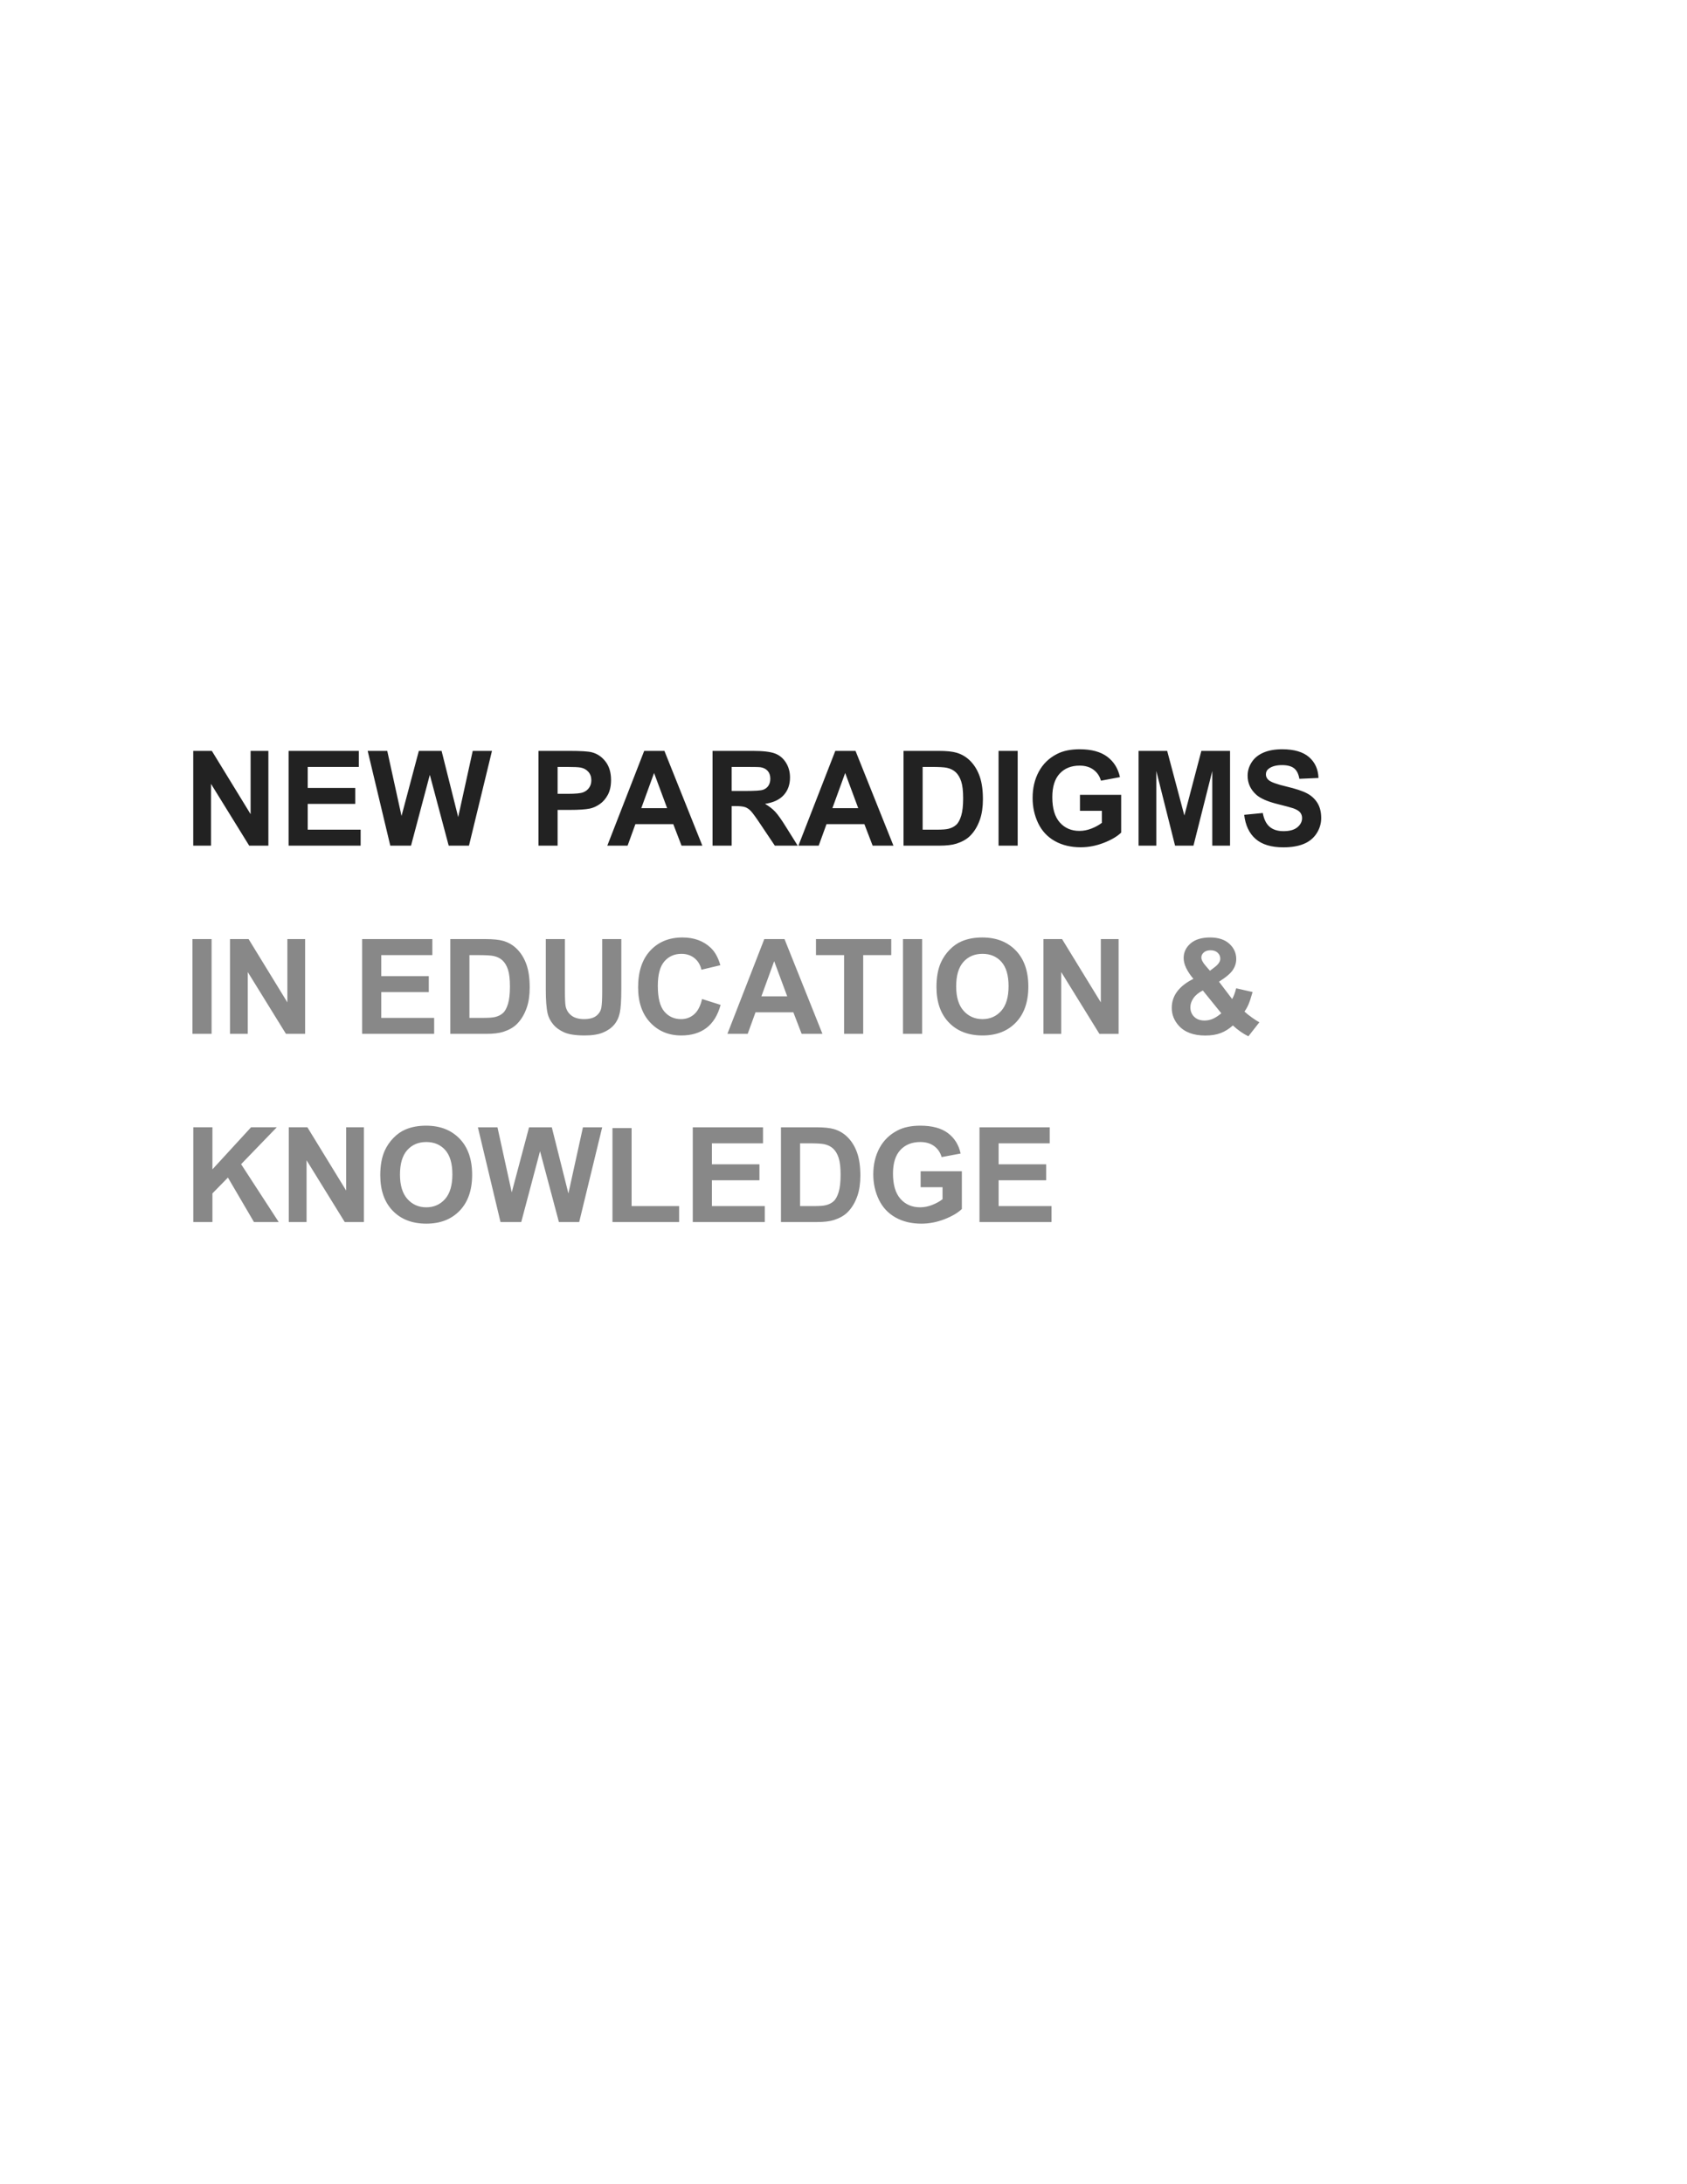 <svg version="1.1" viewBox="0.0 0.0 816.0 1056.0" fill="none" stroke="none" stroke-linecap="square" stroke-miterlimit="10" xmlns:xlink="http://www.w3.org/1999/xlink" xmlns="http://www.w3.org/2000/svg"><rect x="0.0" y="0.0" width="816.0" height="1056.0" fill="#333333" stroke="none"/><clipPath id="g237a0a82111_1_24.0"><path d="m0 0l816.0 0l0 1056.0l-816.0 0l0 -1056.0z" clip-rule="nonzero"/></clipPath><g clip-path="url(#g237a0a82111_1_24.0)"><path fill="#ffffff" d="m0 0l816.0 0l0 1056.0l-816.0 0z" fill-rule="evenodd"/><path fill="#000000" fill-opacity="0.0" d="m79.719 338.409l635.874 0l0 506.236l-635.874 0z" fill-rule="evenodd"/><path fill="#ffffff" d="m88.719 347.409l553.469 0l0 76.8l-553.469 0l0 -76.8z" fill-rule="nonzero"/><path fill="#000000" fill-opacity="0.0" d="m88.719 350.912l553.469 0l0 73.594l-553.469 0l0 -73.594z" fill-rule="nonzero"/><path fill="#222222" d="m93.469 408.849l0 -45.812l9.0 0l18.75 30.594l0 -30.594l8.594 0l0 45.812l-9.281 0l-18.469 -29.875l0 29.875l-8.594 0zm46.125 0l0 -45.812l33.969 0l0 7.75l-24.719 0l0 10.156l23.0 0l0 7.719l-23.0 0l0 12.469l25.594 0l0 7.719l-34.844 0zm49.188 0l-10.938 -45.812l9.469 0l6.906 31.469l8.375 -31.469l11.0 0l8.031 32.0l7.031 -32.0l9.312 0l-11.125 45.812l-9.812 0l-9.125 -34.25l-9.094 34.25l-10.031 0zm71.687 0l0 -45.812l14.844 0q8.438 0 11.0 0.688q3.938 1.031 6.594 4.484q2.656 3.453 2.656 8.922q0 4.219 -1.531 7.094q-1.531 2.875 -3.891 4.516q-2.359 1.641 -4.797 2.172q-3.312 0.656 -9.594 0.656l-6.031 0l0 17.281l-9.25 0zm9.25 -38.062l0 13.0l5.062 0q5.469 0 7.312 -0.719q1.844 -0.719 2.891 -2.25q1.047 -1.531 1.047 -3.562q0 -2.5 -1.469 -4.125q-1.469 -1.625 -3.719 -2.031q-1.656 -0.312 -6.656 -0.312l-4.469 0zm70.0 38.062l-10.062 0l-4.0 -10.406l-18.312 0l-3.781 10.406l-9.812 0l17.844 -45.812l9.781 0l18.344 45.812zm-17.031 -18.125l-6.312 -17.0l-6.188 17.0l12.5 0zm21.969 18.125l0 -45.812l19.469 0q7.344 0 10.672 1.234q3.328 1.234 5.328 4.391q2.0 3.156 2.0 7.219q0 5.156 -3.031 8.516q-3.031 3.359 -9.062 4.234q3.0 1.75 4.953 3.844q1.953 2.094 5.266 7.438l5.594 8.938l-11.062 0l-6.688 -9.969q-3.562 -5.344 -4.875 -6.734q-1.312 -1.391 -2.781 -1.906q-1.469 -0.516 -4.656 -0.516l-1.875 0l0 19.125l-9.25 0zm9.25 -26.438l6.844 0q6.656 0 8.312 -0.562q1.656 -0.562 2.594 -1.938q0.938 -1.375 0.938 -3.438q0 -2.312 -1.234 -3.734q-1.234 -1.422 -3.484 -1.797q-1.125 -0.156 -6.75 -0.156l-7.219 0l0 11.625zm78.25 26.438l-10.062 0l-4.0 -10.406l-18.312 0l-3.781 10.406l-9.812 0l17.844 -45.812l9.781 0l18.344 45.812zm-17.031 -18.125l-6.312 -17.0l-6.188 17.0l12.5 0zm21.906 -27.688l16.906 0q5.719 0 8.719 0.875q4.031 1.188 6.906 4.219q2.875 3.031 4.375 7.422q1.5 4.391 1.5 10.828q0 5.656 -1.406 9.75q-1.719 5.0 -4.906 8.094q-2.406 2.344 -6.5 3.656q-3.062 0.969 -8.188 0.969l-17.406 0l0 -45.812zm9.25 7.75l0 30.344l6.906 0q3.875 0 5.594 -0.438q2.25 -0.562 3.734 -1.906q1.484 -1.344 2.422 -4.422q0.938 -3.078 0.938 -8.391q0 -5.312 -0.938 -8.156q-0.938 -2.844 -2.625 -4.438q-1.688 -1.594 -4.281 -2.156q-1.938 -0.438 -7.594 -0.438l-4.156 0zm36.719 38.062l0 -45.812l9.25 0l0 45.812l-9.25 0zm39.375 -16.844l0 -7.719l19.938 0l0 18.25q-2.906 2.812 -8.422 4.953q-5.516 2.141 -11.172 2.141q-7.188 0 -12.531 -3.016q-5.344 -3.016 -8.031 -8.625q-2.688 -5.609 -2.688 -12.203q0 -7.156 3.0 -12.719q3.0 -5.562 8.781 -8.531q4.406 -2.281 10.969 -2.281q8.531 0 13.328 3.578q4.797 3.578 6.172 9.891l-9.188 1.719q-0.969 -3.375 -3.641 -5.328q-2.672 -1.953 -6.672 -1.953q-6.062 0 -9.641 3.844q-3.578 3.844 -3.578 11.406q0 8.156 3.625 12.234q3.625 4.078 9.5 4.078q2.906 0 5.828 -1.141q2.922 -1.141 5.016 -2.766l0 -5.812l-10.594 0zm28.344 16.844l0 -45.812l13.844 0l8.312 31.25l8.219 -31.25l13.875 0l0 45.812l-8.594 0l0 -36.062l-9.094 36.062l-8.906 0l-9.062 -36.062l0 36.062l-8.594 0zm51.094 -14.906l9.0 -0.875q0.812 4.531 3.297 6.656q2.484 2.125 6.703 2.125q4.469 0 6.734 -1.891q2.266 -1.891 2.266 -4.422q0 -1.625 -0.953 -2.766q-0.953 -1.141 -3.328 -1.984q-1.625 -0.562 -7.406 -2.0q-7.438 -1.844 -10.438 -4.531q-4.219 -3.781 -4.219 -9.219q0 -3.5 1.984 -6.547q1.984 -3.047 5.719 -4.641q3.734 -1.594 9.016 -1.594q8.625 0 12.984 3.781q4.359 3.781 4.578 10.094l-9.25 0.406q-0.594 -3.531 -2.547 -5.078q-1.953 -1.547 -5.859 -1.547q-4.031 0 -6.312 1.656q-1.469 1.062 -1.469 2.844q0 1.625 1.375 2.781q1.75 1.469 8.5 3.062q6.75 1.594 9.984 3.297q3.234 1.703 5.062 4.656q1.828 2.953 1.828 7.297q0 3.938 -2.188 7.375q-2.188 3.438 -6.188 5.109q-4.0 1.672 -9.969 1.672q-8.688 0 -13.344 -4.016q-4.656 -4.016 -5.562 -11.703z" fill-rule="nonzero"/><path fill="#000000" fill-opacity="0.0" d="m642.188 350.912l0 0l0 73.594l0 0l0 -73.594z" fill-rule="nonzero"/><path fill="#ffffff" d="m88.719 438.396l521.469 0l0 76.8l-521.469 0l0 -76.8z" fill-rule="nonzero"/><path fill="#000000" fill-opacity="0.0" d="m88.719 441.899l521.469 0l0 73.594l-521.469 0l0 -73.594z" fill-rule="nonzero"/><path fill="#888888" d="m93.094 499.836l0 -45.812l9.25 0l0 45.812l-9.25 0zm18.156 0l0 -45.812l9.0 0l18.75 30.594l0 -30.594l8.594 0l0 45.812l-9.281 0l-18.469 -29.875l0 29.875l-8.594 0zm63.906 0l0 -45.812l33.969 0l0 7.75l-24.719 0l0 10.156l23.0 0l0 7.719l-23.0 0l0 12.469l25.594 0l0 7.719l-34.844 0zm42.656 -45.812l16.906 0q5.719 0 8.719 0.875q4.031 1.188 6.906 4.219q2.875 3.031 4.375 7.422q1.5 4.391 1.5 10.828q0 5.656 -1.406 9.75q-1.719 5.0 -4.906 8.094q-2.406 2.344 -6.5 3.656q-3.062 0.969 -8.188 0.969l-17.406 0l0 -45.812zm9.25 7.75l0 30.344l6.906 0q3.875 0 5.594 -0.438q2.25 -0.562 3.734 -1.906q1.484 -1.344 2.422 -4.422q0.938 -3.078 0.938 -8.391q0 -5.312 -0.938 -8.156q-0.938 -2.844 -2.625 -4.438q-1.688 -1.594 -4.281 -2.156q-1.938 -0.438 -7.594 -0.438l-4.156 0zm36.937 -7.75l9.25 0l0 24.812q0 5.906 0.344 7.656q0.594 2.812 2.828 4.516q2.234 1.703 6.109 1.703q3.938 0 5.938 -1.609q2.0 -1.609 2.406 -3.953q0.406 -2.344 0.406 -7.781l0 -25.344l9.25 0l0 24.062q0 8.25 -0.75 11.656q-0.75 3.406 -2.766 5.75q-2.016 2.344 -5.391 3.734q-3.375 1.391 -8.812 1.391q-6.562 0 -9.953 -1.516q-3.391 -1.516 -5.359 -3.938q-1.969 -2.422 -2.594 -5.078q-0.906 -3.938 -0.906 -11.625l0 -24.438zm75.594 28.969l8.969 2.844q-2.062 7.5 -6.859 11.141q-4.797 3.641 -12.172 3.641q-9.125 0 -15.0 -6.234q-5.875 -6.234 -5.875 -17.047q0 -11.438 5.906 -17.766q5.906 -6.328 15.531 -6.328q8.406 0 13.656 4.969q3.125 2.938 4.688 8.438l-9.156 2.188q-0.812 -3.562 -3.391 -5.625q-2.578 -2.062 -6.266 -2.062q-5.094 0 -8.266 3.656q-3.172 3.656 -3.172 11.844q0 8.688 3.125 12.375q3.125 3.688 8.125 3.688q3.688 0 6.344 -2.344q2.656 -2.344 3.812 -7.375zm58.219 16.844l-10.062 0l-4.0 -10.406l-18.312 0l-3.781 10.406l-9.812 0l17.844 -45.812l9.781 0l18.344 45.812zm-17.031 -18.125l-6.312 -17.0l-6.188 17.0l12.5 0zm27.5 18.125l0 -38.062l-13.594 0l0 -7.75l36.406 0l0 7.75l-13.562 0l0 38.062l-9.25 0zm28.5 0l0 -45.812l9.25 0l0 45.812l-9.25 0zm16.188 -22.625q0 -7.0 2.094 -11.75q1.562 -3.5 4.266 -6.281q2.703 -2.781 5.922 -4.125q4.281 -1.812 9.875 -1.812q10.125 0 16.203 6.281q6.078 6.281 6.078 17.469q0 11.094 -6.031 17.359q-6.031 6.266 -16.125 6.266q-10.219 0 -16.25 -6.234q-6.031 -6.234 -6.031 -17.172zm9.531 -0.312q0 7.781 3.594 11.797q3.594 4.016 9.125 4.016q5.531 0 9.078 -3.984q3.547 -3.984 3.547 -11.953q0 -7.875 -3.453 -11.75q-3.453 -3.875 -9.172 -3.875q-5.719 0 -9.219 3.922q-3.5 3.922 -3.5 11.828zm42.219 22.938l0 -45.812l9 0l18.75 30.594l0 -30.594l8.594 0l0 45.812l-9.281 0l-18.469 -29.875l0 29.875l-8.594 0zm104.438 -5.594l-5.312 6.781q-3.906 -1.906 -7.5 -5.25q-2.781 2.5 -5.906 3.688q-3.125 1.188 -7.438 1.188q-8.562 0 -12.875 -4.812q-3.344 -3.719 -3.344 -8.562q0 -4.406 2.625 -7.922q2.625 -3.516 7.844 -6.109q-2.344 -2.781 -3.531 -5.297q-1.188 -2.516 -1.188 -4.766q0 -4.156 3.328 -7.047q3.328 -2.891 9.484 -2.891q5.938 0 9.281 3.031q3.344 3.031 3.344 7.406q0 2.781 -1.656 5.281q-1.656 2.5 -6.688 5.656l6.375 8.406q1.125 -2.0 1.938 -5.219l7.938 1.812q-1.188 4.219 -2.062 6.172q-0.875 1.953 -1.875 3.266q1.469 1.375 3.797 3.016q2.328 1.641 3.422 2.172zm-23.906 -24.906l2.375 -1.812q2.625 -2.031 2.625 -4.031q0 -1.688 -1.266 -2.875q-1.266 -1.188 -3.422 -1.188q-2.094 0 -3.281 1.047q-1.188 1.047 -1.188 2.422q0 1.625 2.0 3.938l2.156 2.5zm-3.438 9.531q-3.031 1.531 -4.531 3.688q-1.5 2.156 -1.5 4.406q0 2.844 1.859 4.641q1.859 1.797 4.984 1.797q2.062 0 3.969 -0.812q1.906 -0.812 4.156 -2.688l-8.938 -11.031z" fill-rule="nonzero"/><path fill="#000000" fill-opacity="0.0" d="m610.188 441.899l0 0l0 73.594l0 0l0 -73.594z" fill-rule="nonzero"/><path fill="#ffffff" d="m88.719 529.383l423.094 0l0 76.8l-423.094 0l0 -76.8z" fill-rule="nonzero"/><path fill="#000000" fill-opacity="0.0" d="m88.719 532.886l423.094 0l0 73.594l-423.094 0l0 -73.594z" fill-rule="nonzero"/><path fill="#888888" d="m93.5 590.823l0 -45.812l9.25 0l0 20.344l18.688 -20.344l12.438 0l-17.25 17.844l18.188 27.969l-11.969 0l-12.594 -21.5l-7.5 7.656l0 13.844l-9.25 0zm46.188 0l0 -45.812l9.0 0l18.75 30.594l0 -30.594l8.594 0l0 45.812l-9.281 0l-18.469 -29.875l0 29.875l-8.594 0zm44.25 -22.625q0 -7.0 2.094 -11.75q1.562 -3.5 4.266 -6.281q2.703 -2.781 5.922 -4.125q4.281 -1.812 9.875 -1.812q10.125 0 16.203 6.281q6.078 6.281 6.078 17.469q0 11.094 -6.031 17.359q-6.031 6.266 -16.125 6.266q-10.219 0 -16.25 -6.234q-6.031 -6.234 -6.031 -17.172zm9.531 -0.312q0 7.781 3.594 11.797q3.594 4.016 9.125 4.016q5.531 0 9.078 -3.984q3.547 -3.984 3.547 -11.953q0 -7.875 -3.453 -11.75q-3.453 -3.875 -9.172 -3.875q-5.719 0 -9.219 3.922q-3.5 3.922 -3.5 11.828zm48.625 22.938l-10.938 -45.812l9.469 0l6.906 31.469l8.375 -31.469l11 0l8.031 32.0l7.031 -32.0l9.312 0l-11.125 45.812l-9.812 0l-9.125 -34.25l-9.094 34.25l-10.031 0zm54.156 0l0 -45.438l9.25 0l0 37.719l23.0 0l0 7.719l-32.25 0zm38.844 0l0 -45.812l33.969 0l0 7.75l-24.719 0l0 10.156l23.0 0l0 7.719l-23.0 0l0 12.469l25.594 0l0 7.719l-34.844 0zm42.656 -45.812l16.906 0q5.719 0 8.719 0.875q4.031 1.188 6.906 4.219q2.875 3.031 4.375 7.422q1.5 4.391 1.5 10.828q0 5.656 -1.406 9.75q-1.719 5.0 -4.906 8.094q-2.406 2.344 -6.5 3.656q-3.062 0.969 -8.188 0.969l-17.406 0l0 -45.812zm9.25 7.75l0 30.344l6.906 0q3.875 0 5.594 -0.438q2.25 -0.562 3.734 -1.906q1.484 -1.344 2.422 -4.422q0.938 -3.078 0.938 -8.391q0 -5.312 -0.938 -8.156q-0.938 -2.844 -2.625 -4.438q-1.688 -1.594 -4.281 -2.156q-1.938 -0.438 -7.594 -0.438l-4.156 0zm58.312 21.219l0 -7.719l19.938 0l0 18.25q-2.906 2.812 -8.422 4.953q-5.516 2.141 -11.172 2.141q-7.188 0 -12.531 -3.016q-5.344 -3.016 -8.031 -8.625q-2.688 -5.609 -2.688 -12.203q0 -7.156 3.0 -12.719q3.0 -5.562 8.781 -8.531q4.406 -2.281 10.969 -2.281q8.531 0 13.328 3.578q4.797 3.578 6.172 9.891l-9.188 1.719q-0.969 -3.375 -3.641 -5.328q-2.672 -1.953 -6.672 -1.953q-6.062 0 -9.641 3.844q-3.578 3.844 -3.578 11.406q0 8.156 3.625 12.234q3.625 4.078 9.5 4.078q2.906 0 5.828 -1.141q2.922 -1.141 5.016 -2.766l0 -5.812l-10.594 0zm28.469 16.844l0 -45.812l33.969 0l0 7.75l-24.719 0l0 10.156l23.0 0l0 7.719l-23.0 0l0 12.469l25.594 0l0 7.719l-34.844 0z" fill-rule="nonzero"/><path fill="#000000" fill-opacity="0.0" d="m511.813 532.886l0 0l0 73.594l0 0l0 -73.594z" fill-rule="nonzero"/><path fill="#000000" fill-opacity="0.0" d="m397.656 624.748l0 0l0 91.992l0 0l0 -91.992z" fill-rule="nonzero"/><path fill="#000000" fill-opacity="0.0" d="m88.719 737.815l0 0l0 91.992l0 0l0 -91.992z" fill-rule="nonzero"/></g></svg>